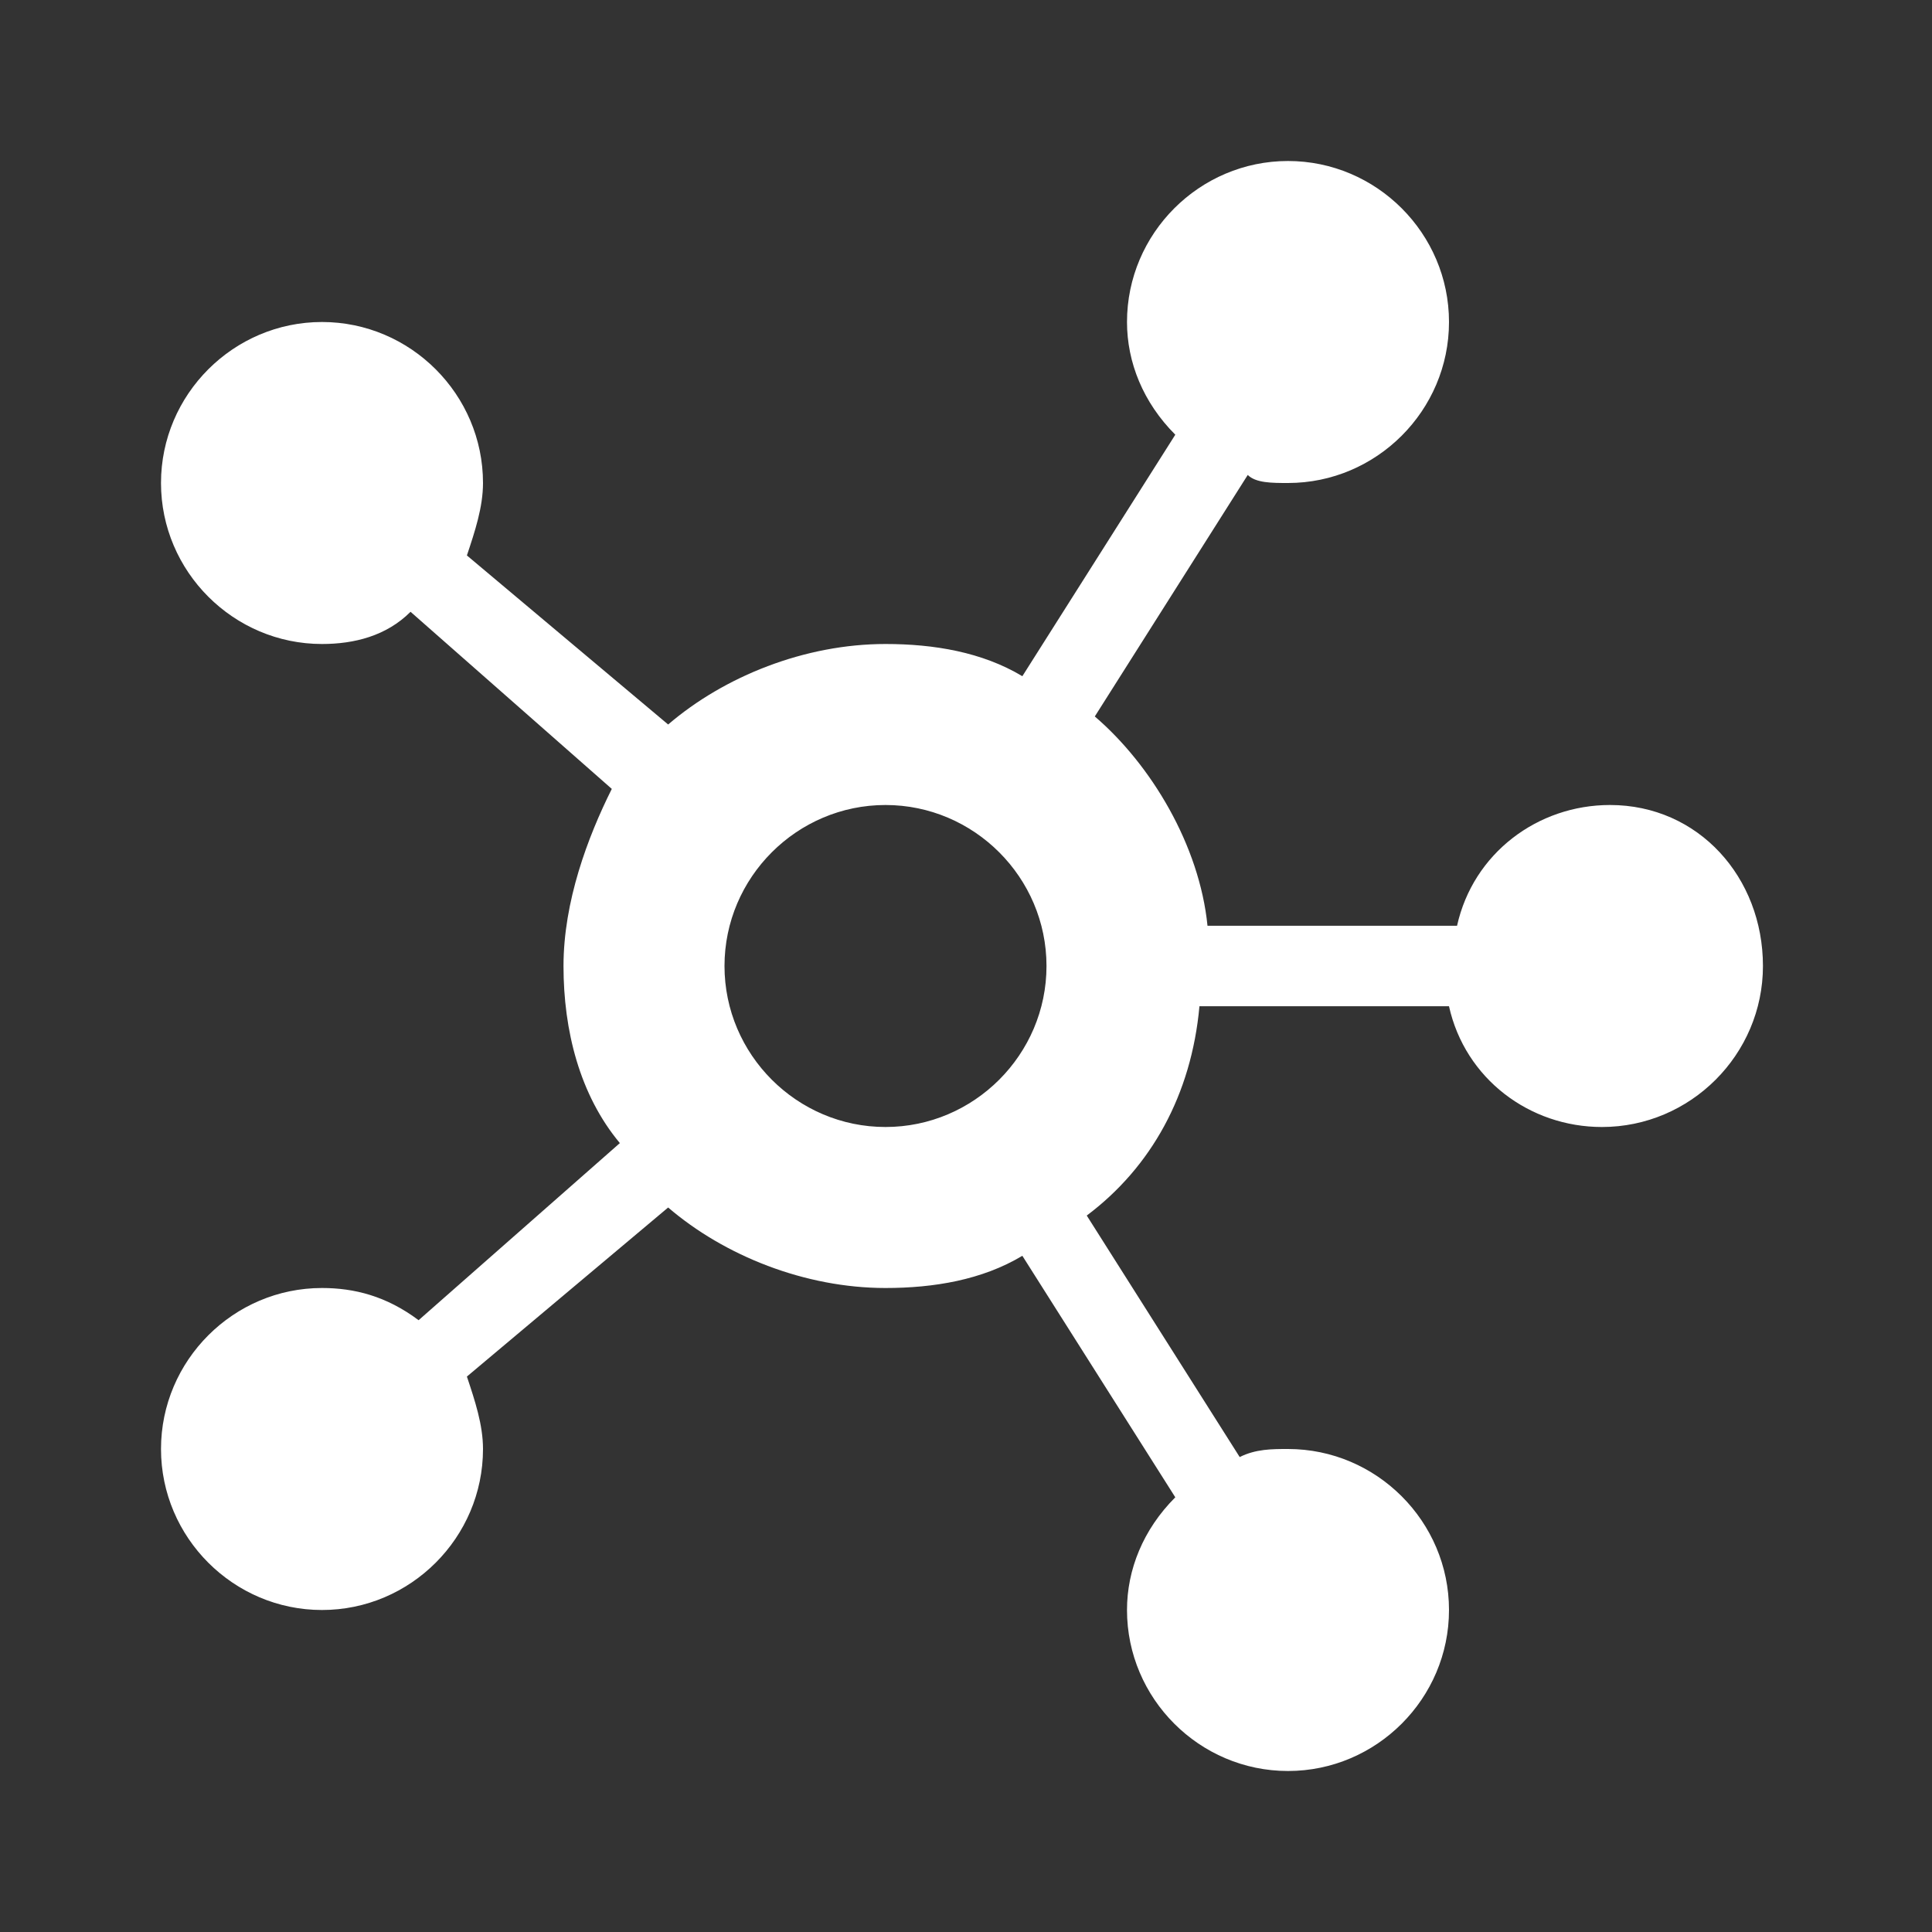 <?xml version="1.0" encoding="utf-8"?>
<!-- Generator: Adobe Illustrator 22.1.0, SVG Export Plug-In . SVG Version: 6.00 Build 0)  -->
<svg version="1.1" id="Ebene_1" xmlns="http://www.w3.org/2000/svg" xmlns:xlink="http://www.w3.org/1999/xlink" x="0px" y="0px"
	 width="24px" height="24px" viewBox="0 0 24 24" enable-background="new 0 0 24 24" xml:space="preserve">
<rect x="0" y="0" width="24" height="24" fill="#333333" stroke="none"/>
<path fill="#FFFFFF" d="M20,10c-0.9,0-1.7,0.6-1.9,1.5H15c-0.1-1-0.7-2-1.4-2.6l1.9-3C15.6,6,15.8,6,16,6c1.1,0,2-0.9,2-2
	c0-1.1-0.9-2-2-2c-1.1,0-2,0.9-2,2c0,0.5,0.2,1,0.6,1.4l-1.9,3C12.2,8.1,11.6,8,11,8c-1,0-2,0.4-2.7,1L5.8,6.9C5.9,6.6,6,6.3,6,6
	c0-1.1-0.9-2-2-2S2,4.9,2,6s0.9,2,2,2c0.4,0,0.8-0.1,1.1-0.4l2.5,2.2C7.3,10.4,7,11.2,7,12c0,0.8,0.2,1.6,0.7,2.2l-2.5,2.2
	C4.8,16.1,4.4,16,4,16c-1.1,0-2,0.9-2,2s0.9,2,2,2s2-0.9,2-2c0-0.3-0.1-0.6-0.2-0.9L8.3,15C9,15.6,10,16,11,16
	c0.6,0,1.2-0.1,1.7-0.4l1.9,3C14.2,19,14,19.5,14,20c0,1.1,0.9,2,2,2c1.1,0,2-0.9,2-2c0-1.1-0.9-2-2-2c-0.2,0-0.4,0-0.6,0.1l-1.9-3
	c0.8-0.6,1.3-1.5,1.4-2.6h3.1c0.2,0.9,1,1.5,1.9,1.5c1.1,0,2-0.9,2-2S21.1,10,20,10z M9,12c0-1.1,0.9-2,2-2c1.1,0,2,0.9,2,2
	s-0.9,2-2,2C9.9,14,9,13.1,9,12z"/>
</svg>
